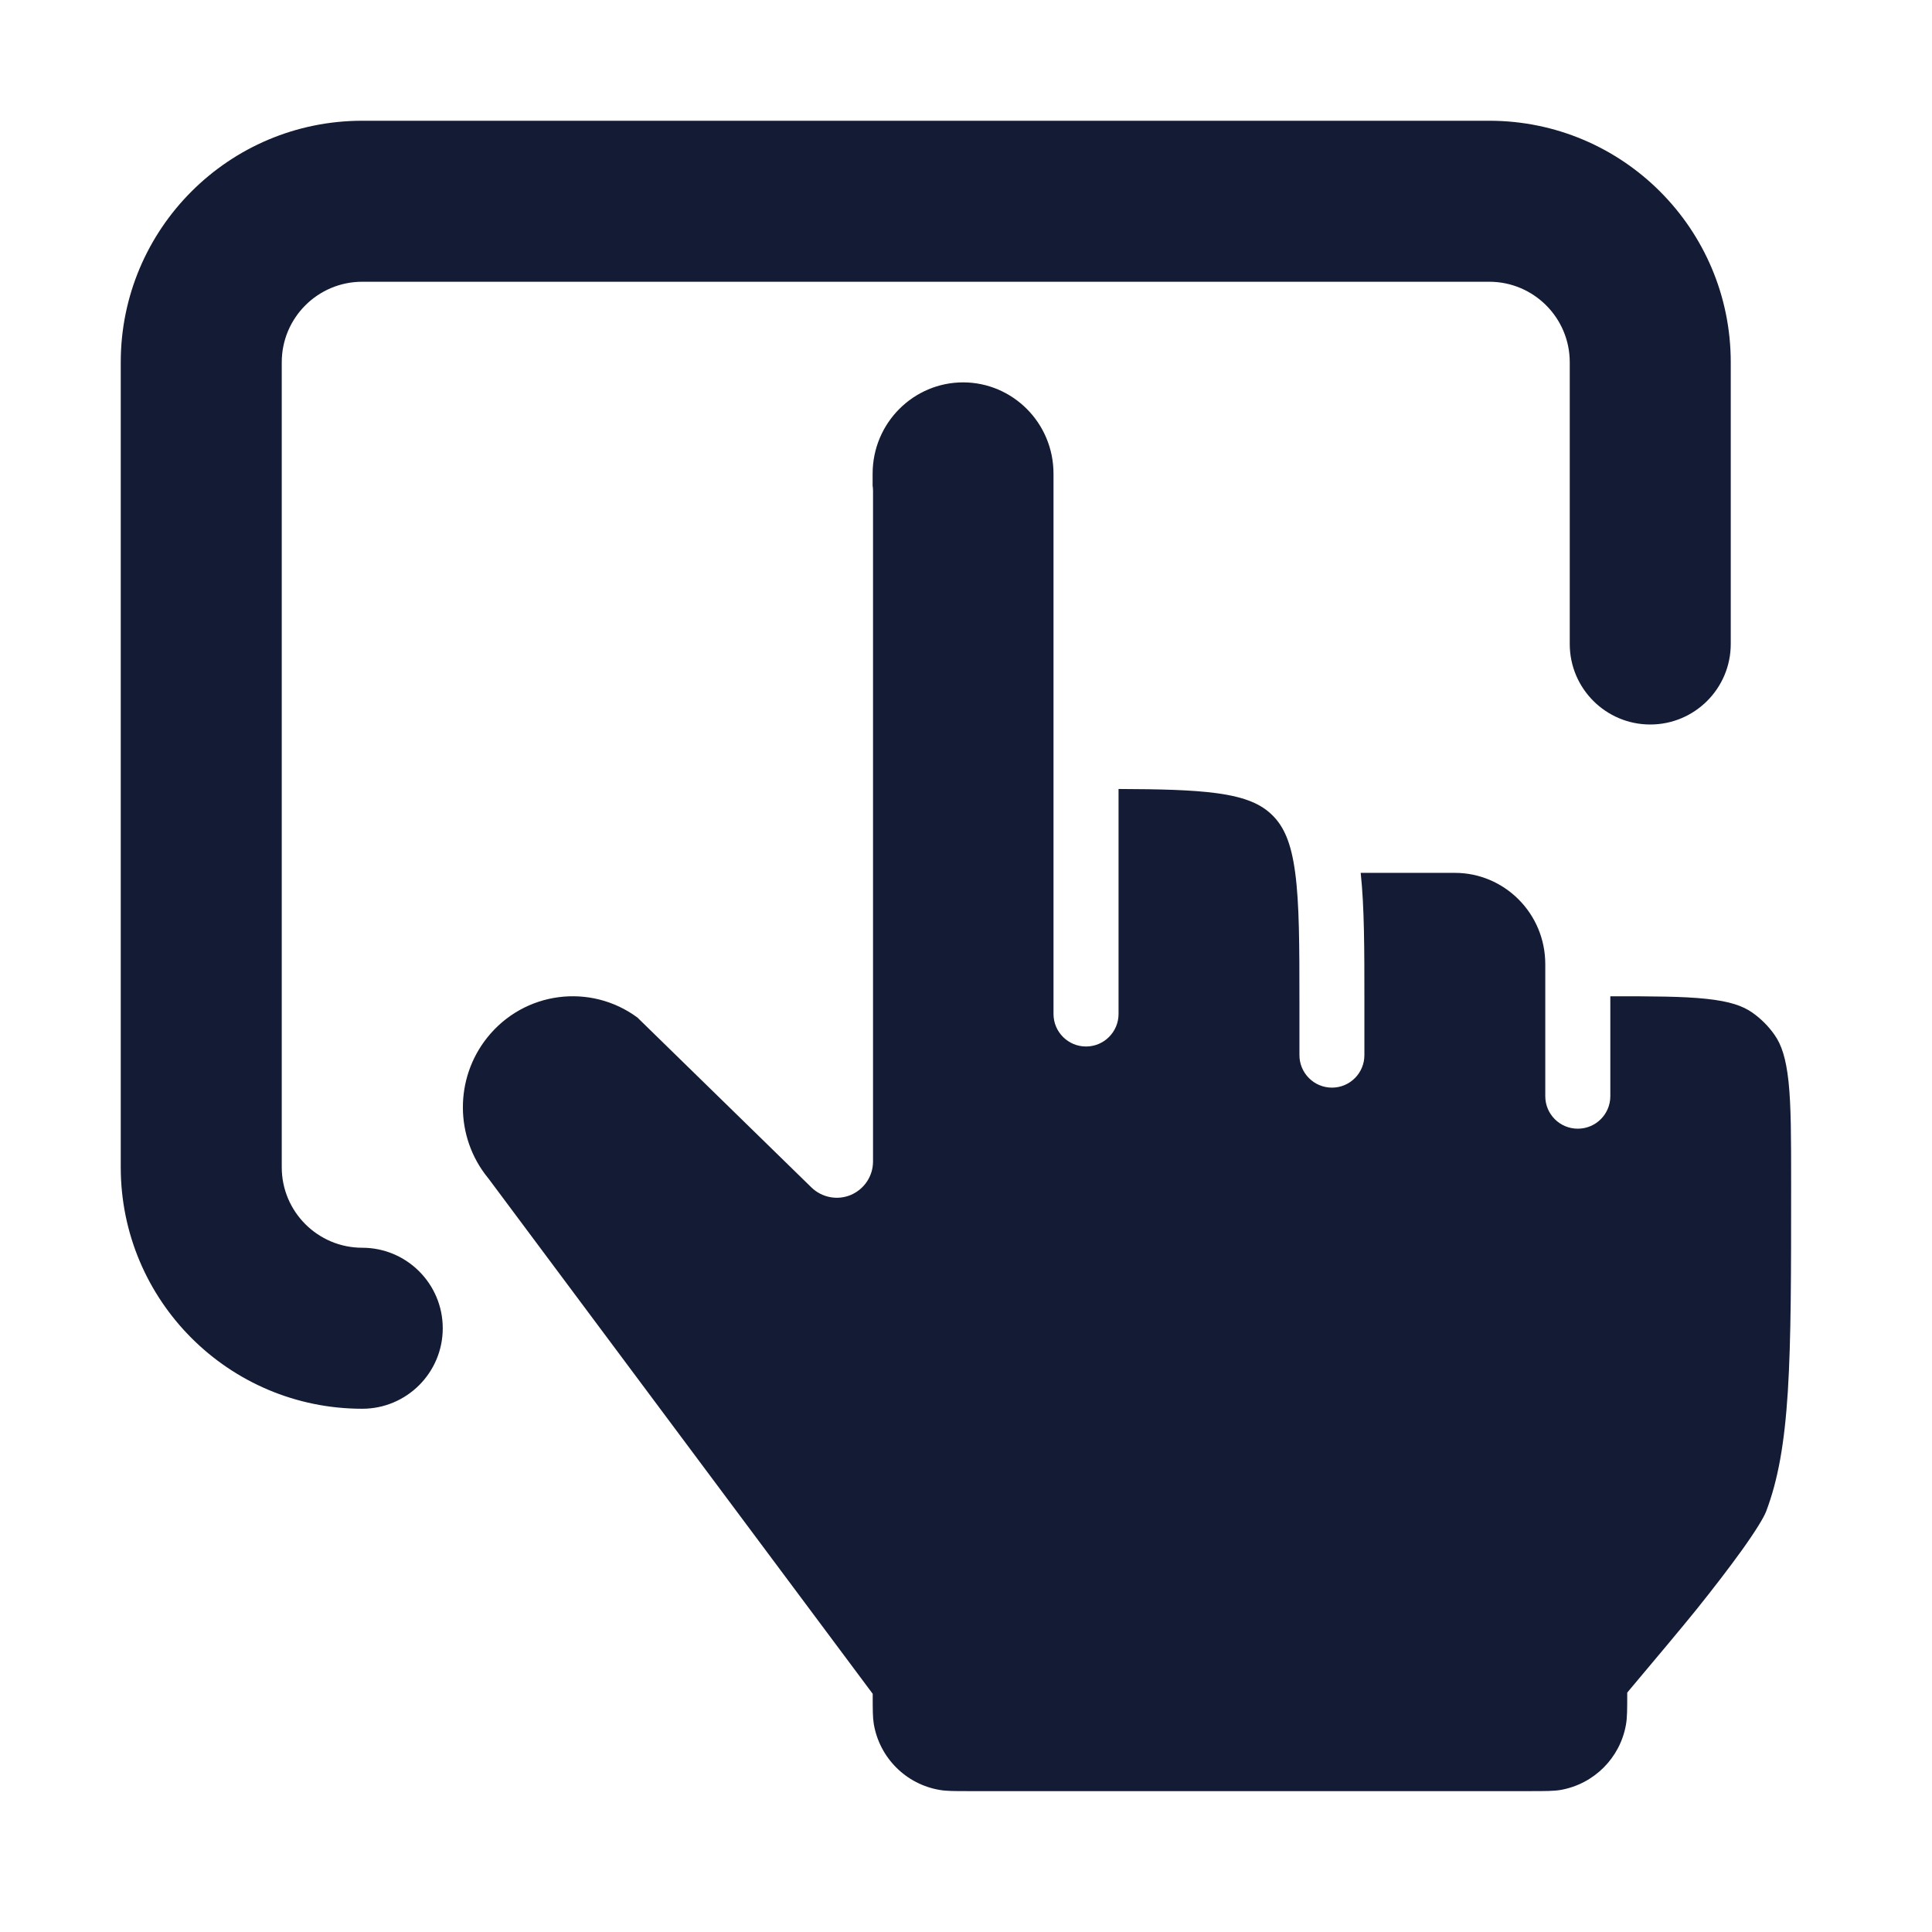 <svg width="24" height="24" viewBox="0 0 24 24" fill="none" xmlns="http://www.w3.org/2000/svg">
<path fill-rule="evenodd" clip-rule="evenodd" d="M4.5 3.5C3.948 3.5 3.5 3.948 3.5 4.5V14.5C3.5 15.052 3.948 15.5 4.5 15.5C5.052 15.5 5.5 15.948 5.5 16.5C5.5 17.052 5.052 17.5 4.5 17.5C2.843 17.5 1.5 16.157 1.5 14.5V4.5C1.5 2.843 2.843 1.5 4.5 1.5H18.5C20.157 1.5 21.5 2.843 21.5 4.5V8C21.5 8.552 21.052 9 20.5 9C19.948 9 19.5 8.552 19.5 8V4.5C19.5 3.948 19.052 3.5 18.5 3.5H4.5Z" fill="#141B34"/>
<path d="M10.84 5.885C10.84 5.251 11.351 4.75 11.964 4.75C12.577 4.75 13.087 5.251 13.087 5.885V12.596C13.087 12.819 13.268 13 13.491 13C13.714 13 13.895 12.819 13.895 12.596V9.801C14.416 9.803 14.805 9.812 15.112 9.853C15.482 9.903 15.673 9.994 15.81 10.131C15.947 10.269 16.039 10.464 16.089 10.839C16.141 11.224 16.142 11.735 16.142 12.468V13.107C16.142 13.33 16.323 13.511 16.546 13.511C16.769 13.511 16.949 13.33 16.949 13.107V12.44C16.949 11.797 16.949 11.269 16.903 10.843H18.073C18.686 10.843 19.196 11.344 19.196 11.978V13.617C19.196 13.841 19.377 14.021 19.6 14.021C19.823 14.021 20.004 13.841 20.004 13.617V12.376C20.534 12.376 20.908 12.377 21.197 12.408C21.49 12.439 21.65 12.496 21.768 12.579C21.875 12.654 21.969 12.748 22.045 12.857C22.129 12.977 22.186 13.141 22.218 13.438C22.25 13.741 22.25 14.136 22.25 14.702C22.25 15.817 22.25 16.635 22.209 17.286C22.168 17.933 22.087 18.387 21.939 18.777C21.911 18.85 21.811 19.016 21.639 19.256C21.476 19.483 21.275 19.743 21.077 19.99C20.906 20.203 20.492 20.695 20.291 20.934C20.259 20.971 20.233 21.003 20.214 21.026C20.214 21.234 20.214 21.338 20.198 21.426C20.125 21.838 19.802 22.161 19.389 22.235C19.302 22.25 19.198 22.25 18.989 22.25L12.049 22.25C11.855 22.25 11.759 22.25 11.678 22.236C11.255 22.167 10.924 21.835 10.854 21.413C10.841 21.332 10.841 21.235 10.841 21.041L6.068 14.64L6.058 14.628C5.65 14.123 5.647 13.398 6.052 12.89C6.513 12.312 7.336 12.211 7.918 12.64L10.08 14.751C10.21 14.877 10.403 14.914 10.569 14.844C10.736 14.773 10.845 14.61 10.845 14.429V6.097C10.845 6.075 10.843 6.054 10.84 6.033L10.84 5.885Z" fill="#141B34"/>
</svg>
